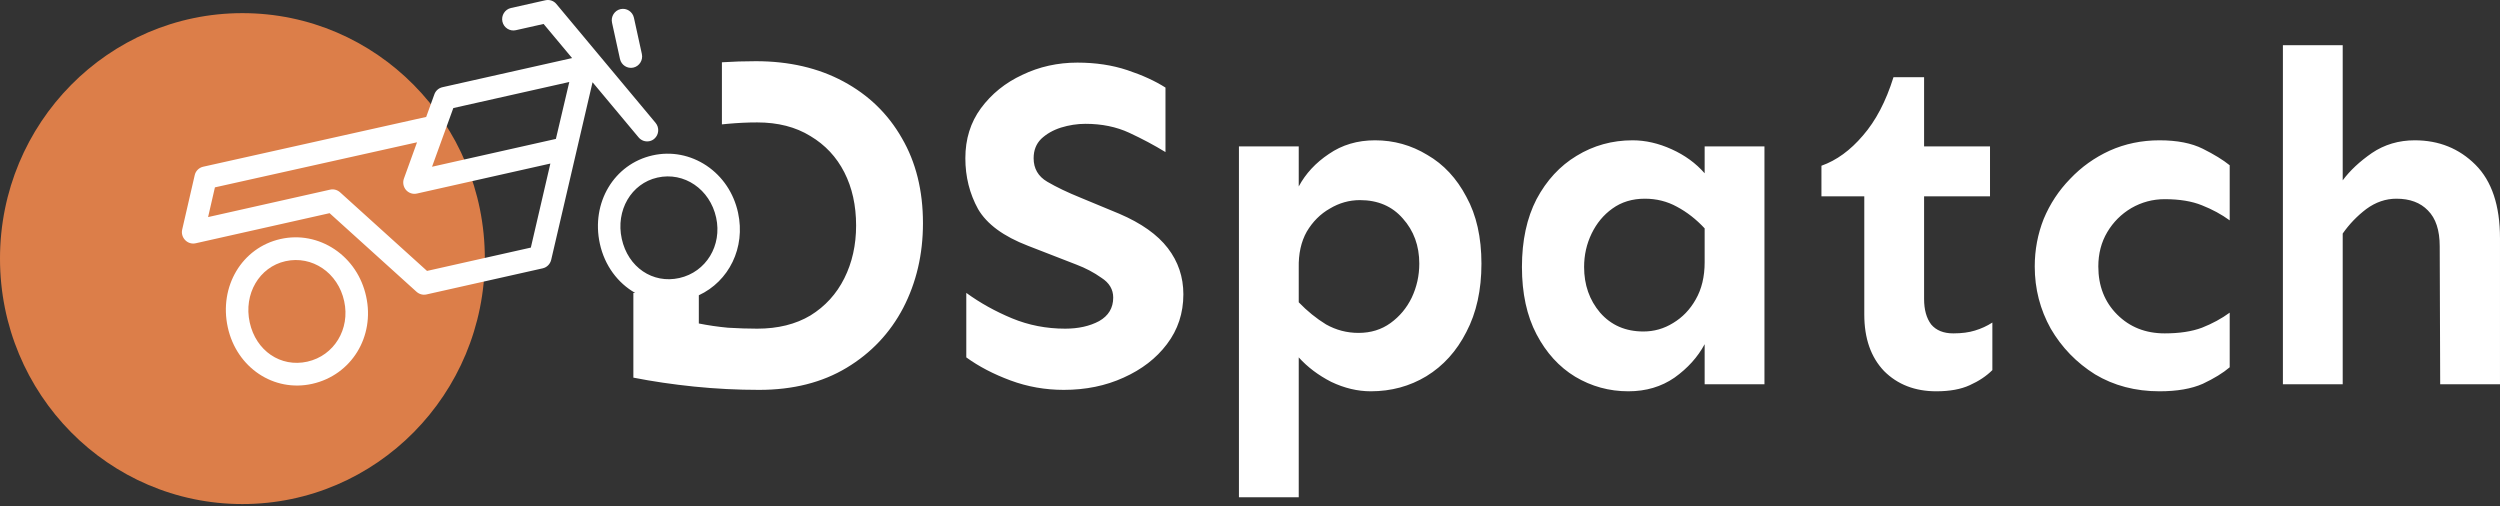 <svg width="242" height="49" viewBox="0 0 242 49" fill="none" xmlns="http://www.w3.org/2000/svg">
<rect x="0" y="0" width="242" height="49" fill="#333333" stroke="none"/>
<ellipse cx="23.466" cy="25.032" rx="23.466" ry="23.76" fill="#DC7E49"/>
<path fill-rule="evenodd" clip-rule="evenodd" d="M62.888 13.661C62.506 13.747 62.09 13.626 61.82 13.304L57.358 7.961L53.356 25.147C53.258 25.563 52.939 25.883 52.536 25.974L41.278 28.503C40.939 28.58 40.584 28.479 40.321 28.245L31.905 20.635L18.941 23.549C18.57 23.632 18.188 23.515 17.929 23.246C17.657 22.969 17.551 22.587 17.637 22.218L18.846 16.965C18.933 16.551 19.263 16.229 19.666 16.139L41.255 11.32L42.045 9.137C42.168 8.782 42.467 8.523 42.828 8.442L55.379 5.622L52.621 2.319L49.928 2.924C49.345 3.055 48.762 2.679 48.633 2.088C48.504 1.497 48.875 0.907 49.458 0.776L52.786 0.028C53.189 -0.063 53.597 0.071 53.855 0.385L63.456 11.888C63.847 12.352 63.786 13.042 63.347 13.423C63.217 13.542 63.057 13.623 62.888 13.661ZM41.336 26.225L51.385 23.967L53.275 15.832L40.353 18.736C39.961 18.825 39.564 18.688 39.298 18.387C39.043 18.084 38.962 17.663 39.101 17.282L40.369 13.774L20.804 18.137L20.143 21.013L31.962 18.357C32.302 18.28 32.657 18.381 32.92 18.615L41.336 26.225ZM41.821 16.141L53.81 13.447L55.107 7.937L43.881 10.46L41.821 16.141ZM61.308 6.543C61.891 6.412 62.262 5.822 62.133 5.231L61.364 1.718C61.235 1.127 60.652 0.751 60.069 0.882C59.486 1.013 59.114 1.604 59.244 2.195L60.013 5.707C60.142 6.298 60.725 6.674 61.308 6.543ZM73.162 5.924C76.383 5.924 79.209 6.577 81.64 7.884C84.071 9.191 85.955 11.014 87.292 13.354C88.66 15.694 89.343 18.444 89.343 21.604C89.343 24.613 88.705 27.348 87.429 29.809C86.153 32.24 84.329 34.17 81.959 35.598C79.589 37.026 76.763 37.74 73.481 37.74C71.384 37.74 69.287 37.634 67.19 37.421C65.124 37.209 63.164 36.92 61.31 36.555V28.358H61.489C59.815 27.405 58.532 25.721 58.066 23.593C57.198 19.628 59.436 15.88 63.168 15.041C64.98 14.634 66.839 14.994 68.402 16.04C69.955 17.088 71.03 18.695 71.443 20.586C72.186 23.981 70.558 27.23 67.646 28.582V31.313C68.558 31.496 69.5 31.633 70.472 31.724C71.475 31.784 72.417 31.815 73.298 31.815C75.304 31.815 77.021 31.389 78.449 30.538C79.877 29.657 80.971 28.457 81.731 26.938C82.491 25.418 82.871 23.716 82.871 21.832C82.871 19.887 82.491 18.171 81.731 16.681C80.971 15.192 79.877 14.023 78.449 13.172C77.021 12.29 75.304 11.85 73.298 11.85C72.387 11.85 71.43 11.895 70.427 11.986C70.242 12.003 70.061 12.021 69.881 12.04V6.029C70.962 5.959 72.055 5.924 73.162 5.924ZM104.294 6.061C106.057 6.061 107.667 6.304 109.126 6.79C110.585 7.276 111.815 7.838 112.818 8.477V14.721C111.724 14.053 110.554 13.43 109.308 12.852C108.063 12.275 106.649 11.986 105.069 11.986C104.279 11.986 103.489 12.108 102.699 12.351C101.939 12.594 101.301 12.959 100.785 13.445C100.298 13.931 100.055 14.554 100.055 15.314C100.055 16.317 100.496 17.076 101.377 17.593C102.258 18.11 103.337 18.626 104.613 19.143L108.351 20.693C110.478 21.604 112.043 22.713 113.046 24.02C114.049 25.327 114.55 26.816 114.55 28.487C114.55 30.311 114.019 31.921 112.955 33.319C111.922 34.687 110.524 35.765 108.761 36.555C107.029 37.345 105.1 37.74 102.972 37.74C101.18 37.74 99.463 37.437 97.822 36.829C96.181 36.221 94.752 35.477 93.537 34.595V28.351C94.874 29.323 96.348 30.143 97.958 30.812C99.569 31.48 101.286 31.815 103.109 31.815C104.386 31.815 105.48 31.572 106.391 31.085C107.303 30.569 107.759 29.809 107.759 28.806C107.759 28.016 107.379 27.378 106.619 26.892C105.89 26.375 105.084 25.95 104.203 25.616L99.508 23.792C97.138 22.881 95.527 21.695 94.677 20.237C93.856 18.748 93.446 17.107 93.446 15.314C93.446 13.46 93.947 11.85 94.95 10.482C95.983 9.084 97.32 8.006 98.961 7.246C100.602 6.456 102.38 6.061 104.294 6.061ZM133.102 13.582C134.926 13.582 136.612 14.053 138.162 14.995C139.742 15.906 141.003 17.259 141.945 19.052C142.918 20.814 143.404 22.972 143.404 25.524C143.404 28.077 142.918 30.28 141.945 32.134C141.003 33.987 139.712 35.416 138.071 36.419C136.46 37.391 134.667 37.877 132.692 37.877C131.416 37.877 130.14 37.573 128.863 36.966C127.617 36.327 126.569 35.537 125.718 34.595V48.133H119.929V14.174H125.718V18.049C126.387 16.803 127.359 15.755 128.635 14.904C129.912 14.023 131.401 13.582 133.102 13.582ZM131.644 19.371C130.611 19.371 129.638 19.644 128.727 20.191C127.815 20.708 127.07 21.452 126.493 22.425C125.946 23.397 125.688 24.567 125.718 25.935V29.262C126.539 30.113 127.42 30.827 128.362 31.404C129.334 31.951 130.383 32.225 131.507 32.225C132.692 32.225 133.725 31.906 134.607 31.268C135.488 30.63 136.172 29.809 136.658 28.806C137.144 27.773 137.387 26.679 137.387 25.524C137.387 23.792 136.855 22.334 135.792 21.148C134.759 19.963 133.376 19.371 131.644 19.371ZM158.036 13.582C159.282 13.582 160.543 13.87 161.819 14.448C163.096 15.025 164.159 15.8 165.01 16.773V14.174H170.799V37.194H165.01V33.319C164.342 34.565 163.369 35.644 162.093 36.555C160.817 37.437 159.328 37.877 157.626 37.877C155.772 37.877 154.055 37.406 152.475 36.464C150.925 35.522 149.679 34.155 148.737 32.362C147.795 30.569 147.324 28.396 147.324 25.843C147.324 23.291 147.795 21.103 148.737 19.28C149.71 17.456 151.001 16.058 152.612 15.086C154.253 14.083 156.061 13.582 158.036 13.582ZM159.221 19.234C158.006 19.234 156.957 19.553 156.076 20.191C155.225 20.799 154.557 21.604 154.07 22.607C153.584 23.61 153.341 24.689 153.341 25.843C153.341 27.576 153.858 29.049 154.891 30.265C155.954 31.48 157.352 32.088 159.084 32.088C160.118 32.088 161.075 31.815 161.956 31.268C162.868 30.721 163.597 29.961 164.144 28.989C164.721 27.986 165.01 26.785 165.01 25.388V22.106C164.19 21.224 163.293 20.526 162.321 20.009C161.379 19.492 160.346 19.234 159.221 19.234ZM186.252 7.474V14.174H192.633V19.006H186.252V28.943C186.252 29.976 186.479 30.797 186.935 31.404C187.421 31.982 188.136 32.271 189.078 32.271C189.898 32.271 190.597 32.179 191.174 31.997C191.782 31.815 192.344 31.556 192.861 31.222V35.826C192.284 36.403 191.554 36.89 190.673 37.285C189.822 37.68 188.743 37.877 187.437 37.877C185.37 37.877 183.684 37.224 182.377 35.917C181.101 34.58 180.463 32.757 180.463 30.447V19.006H176.315V16.043C177.773 15.527 179.11 14.554 180.326 13.126C181.572 11.698 182.559 9.814 183.289 7.474H186.252ZM209.043 13.582C210.744 13.582 212.142 13.855 213.236 14.402C214.33 14.949 215.196 15.481 215.835 15.998V21.331C215.044 20.753 214.148 20.267 213.145 19.872C212.173 19.477 210.972 19.28 209.544 19.28C208.389 19.28 207.311 19.568 206.308 20.146C205.335 20.723 204.56 21.498 203.983 22.47C203.406 23.443 203.117 24.552 203.117 25.798C203.117 27.682 203.725 29.232 204.94 30.447C206.156 31.663 207.69 32.271 209.544 32.271C210.972 32.271 212.173 32.088 213.145 31.724C214.148 31.329 215.044 30.842 215.835 30.265V35.553C215.196 36.099 214.33 36.631 213.236 37.148C212.142 37.634 210.744 37.877 209.043 37.877C206.703 37.877 204.621 37.33 202.798 36.236C201.005 35.112 199.577 33.638 198.513 31.815C197.48 29.961 196.963 27.956 196.963 25.798C196.963 24.187 197.252 22.653 197.829 21.194C198.437 19.735 199.288 18.444 200.382 17.32C201.476 16.165 202.752 15.253 204.211 14.585C205.7 13.916 207.311 13.582 209.043 13.582ZM233.748 13.582C236.088 13.582 238.048 14.372 239.629 15.952C241.209 17.532 241.999 19.903 241.999 23.063V37.194H236.21L236.164 23.838C236.164 22.288 235.784 21.133 235.025 20.374C234.295 19.614 233.277 19.234 231.971 19.234C230.937 19.234 229.965 19.568 229.053 20.237C228.172 20.905 227.412 21.695 226.774 22.607V37.194H220.985V4.374H226.774V17.456C227.473 16.514 228.415 15.633 229.6 14.812C230.816 13.992 232.199 13.582 233.748 13.582ZM60.186 23.116C60.788 25.866 63.179 27.493 65.765 26.912C68.352 26.33 69.913 23.759 69.323 21.063C68.722 18.312 66.224 16.608 63.638 17.189C61.104 17.759 59.584 20.366 60.186 23.116Z" fill="white"/>
<path d="M27.156 23.136C23.422 23.974 21.181 27.724 22.05 31.688C22.904 35.587 26.503 37.991 30.227 37.155C34.015 36.305 36.307 32.589 35.44 28.681C35.025 26.79 33.95 25.183 32.396 24.135C30.831 23.089 28.971 22.729 27.156 23.136ZM29.756 35.007C27.167 35.588 24.774 33.961 24.172 31.211C23.569 28.461 25.091 25.854 27.627 25.284C30.216 24.703 32.726 26.405 33.318 29.158C33.908 31.854 32.345 34.425 29.756 35.007Z" fill="white"/>
</svg>
